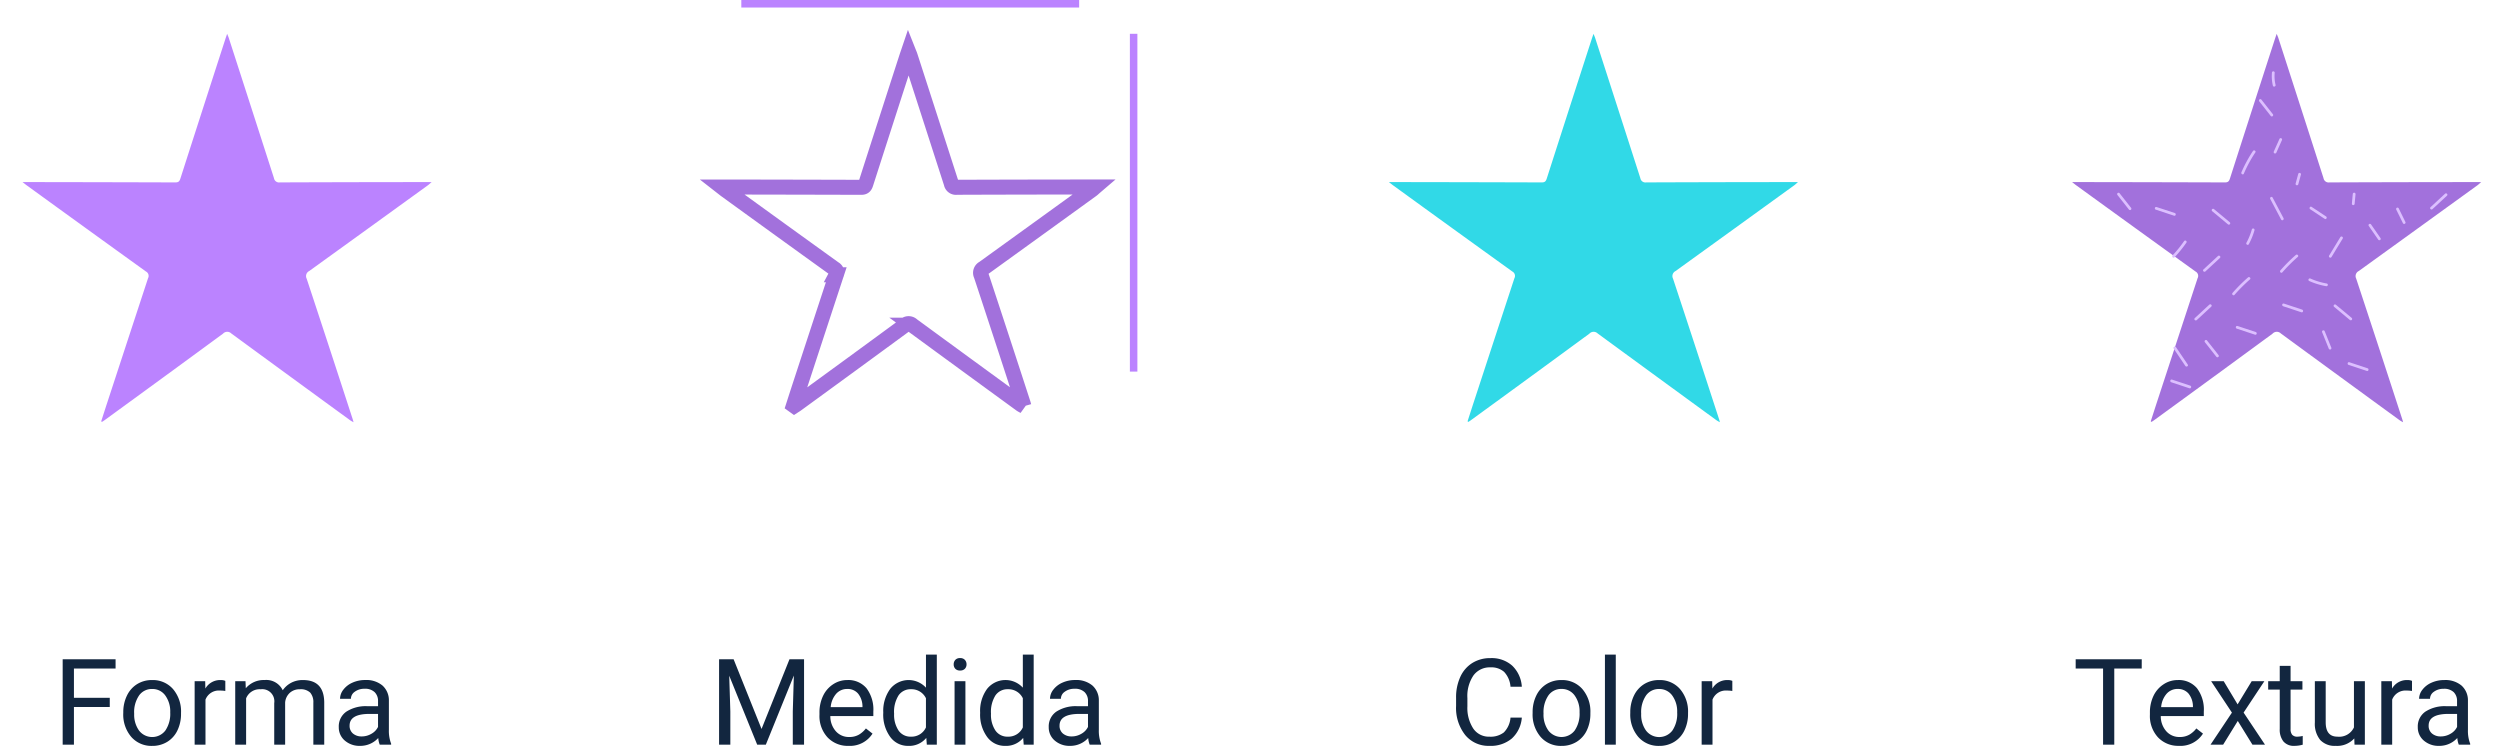 <svg xmlns="http://www.w3.org/2000/svg" width="333" height="99.35" viewBox="0 0 333 99.35">
  <g id="Grupo_61935" data-name="Grupo 61935" transform="translate(8132 8422.5)">
    <path id="Trazado_109126" data-name="Trazado 109126" d="M20.621,11.977H15.848V17h-1.5V5.625h7.047V6.852H15.848v3.9h4.773Zm1.8.719a4.993,4.993,0,0,1,.488-2.234A3.643,3.643,0,0,1,24.266,8.93a3.7,3.7,0,0,1,1.988-.539,3.565,3.565,0,0,1,2.793,1.2,4.6,4.6,0,0,1,1.066,3.18v.1a5.036,5.036,0,0,1-.473,2.215,3.589,3.589,0,0,1-1.352,1.527,3.743,3.743,0,0,1-2.02.547,3.556,3.556,0,0,1-2.785-1.2A4.575,4.575,0,0,1,22.418,12.8Zm1.453.172a3.616,3.616,0,0,0,.652,2.258,2.211,2.211,0,0,0,3.5-.012,3.955,3.955,0,0,0,.648-2.418,3.61,3.61,0,0,0-.66-2.254,2.1,2.1,0,0,0-1.754-.863,2.075,2.075,0,0,0-1.727.852A3.925,3.925,0,0,0,23.871,12.867ZM36.012,9.844a4.331,4.331,0,0,0-.711-.055A1.9,1.9,0,0,0,33.371,11v6H31.926V8.547h1.406l.023.977a2.251,2.251,0,0,1,2.016-1.133,1.477,1.477,0,0,1,.641.109Zm2.688-1.3.039.938a3.122,3.122,0,0,1,2.508-1.094A2.417,2.417,0,0,1,43.66,9.75a3.2,3.2,0,0,1,1.1-.984,3.242,3.242,0,0,1,1.6-.375q2.781,0,2.828,2.945V17H47.738V11.422a1.941,1.941,0,0,0-.414-1.355,1.823,1.823,0,0,0-1.391-.449,1.917,1.917,0,0,0-1.336.48,1.949,1.949,0,0,0-.617,1.293V17H42.527V11.461a1.613,1.613,0,0,0-1.8-1.844,1.934,1.934,0,0,0-1.945,1.211V17H37.332V8.547ZM56.582,17a3.036,3.036,0,0,1-.2-.891,3.225,3.225,0,0,1-2.406,1.047,2.984,2.984,0,0,1-2.051-.707,2.287,2.287,0,0,1-.8-1.793,2.39,2.39,0,0,1,1-2.051,4.733,4.733,0,0,1,2.824-.73h1.406v-.664A1.623,1.623,0,0,0,55.9,10a1.821,1.821,0,0,0-1.336-.449,2.107,2.107,0,0,0-1.3.391,1.151,1.151,0,0,0-.523.945H51.293a2,2,0,0,1,.449-1.223,3.066,3.066,0,0,1,1.219-.934,4.1,4.1,0,0,1,1.691-.344,3.342,3.342,0,0,1,2.289.73,2.635,2.635,0,0,1,.859,2.012v3.891a4.757,4.757,0,0,0,.3,1.852V17Zm-2.4-1.1a2.54,2.54,0,0,0,1.289-.352,2.127,2.127,0,0,0,.883-.914V12.9H55.223q-2.656,0-2.656,1.555a1.316,1.316,0,0,0,.453,1.063A1.742,1.742,0,0,0,54.184,15.9Z" transform="translate(-8138 -8340.307)" fill="#12263f"/>
    <path id="Trazado_109125" data-name="Trazado 109125" d="M12.719,5.625l3.719,9.281,3.719-9.281H22.1V17H20.6V12.57l.141-4.781L17.008,17H15.859L12.133,7.813l.148,4.758V17h-1.5V5.625ZM28.031,17.156a3.693,3.693,0,0,1-2.8-1.129,4.19,4.19,0,0,1-1.078-3.02v-.266a5.073,5.073,0,0,1,.48-2.246A3.748,3.748,0,0,1,25.98,8.949a3.378,3.378,0,0,1,1.871-.559,3.166,3.166,0,0,1,2.563,1.086,4.7,4.7,0,0,1,.914,3.109v.6H25.6a3,3,0,0,0,.73,2.02,2.3,2.3,0,0,0,1.777.77,2.517,2.517,0,0,0,1.3-.312,3.259,3.259,0,0,0,.93-.828l.883.688A3.55,3.55,0,0,1,28.031,17.156Zm-.18-7.578a1.928,1.928,0,0,0-1.469.637A3.1,3.1,0,0,0,25.648,12h4.234v-.109a2.753,2.753,0,0,0-.594-1.707A1.815,1.815,0,0,0,27.852,9.578Zm4.8,3.125a4.952,4.952,0,0,1,.922-3.129,3.137,3.137,0,0,1,4.766-.168V5h1.445V17H38.453l-.07-.906a2.943,2.943,0,0,1-2.414,1.063,2.887,2.887,0,0,1-2.395-1.2,5.008,5.008,0,0,1-.926-3.141Zm1.445.164a3.749,3.749,0,0,0,.594,2.25,1.92,1.92,0,0,0,1.641.813A2.108,2.108,0,0,0,38.336,14.7V10.813a2.125,2.125,0,0,0-1.992-1.2,1.929,1.929,0,0,0-1.656.82A4.128,4.128,0,0,0,34.094,12.867ZM43.594,17H42.148V8.547h1.445ZM42.031,6.3a.863.863,0,0,1,.215-.594.807.807,0,0,1,.637-.242.819.819,0,0,1,.641.242.854.854,0,0,1,.219.594.826.826,0,0,1-.219.586.834.834,0,0,1-.641.234.821.821,0,0,1-.637-.234A.834.834,0,0,1,42.031,6.3Zm3.523,6.4a4.952,4.952,0,0,1,.922-3.129,3.137,3.137,0,0,1,4.766-.168V5h1.445V17H51.359l-.07-.906a2.943,2.943,0,0,1-2.414,1.063,2.887,2.887,0,0,1-2.395-1.2,5.008,5.008,0,0,1-.926-3.141ZM47,12.867a3.749,3.749,0,0,0,.594,2.25,1.92,1.92,0,0,0,1.641.813A2.108,2.108,0,0,0,51.242,14.7V10.813a2.125,2.125,0,0,0-1.992-1.2,1.929,1.929,0,0,0-1.656.82A4.128,4.128,0,0,0,47,12.867ZM60.148,17a3.036,3.036,0,0,1-.2-.891,3.225,3.225,0,0,1-2.406,1.047,2.984,2.984,0,0,1-2.051-.707,2.287,2.287,0,0,1-.8-1.793,2.39,2.39,0,0,1,1-2.051,4.733,4.733,0,0,1,2.824-.73h1.406v-.664A1.623,1.623,0,0,0,59.469,10a1.821,1.821,0,0,0-1.336-.449,2.107,2.107,0,0,0-1.3.391,1.151,1.151,0,0,0-.523.945H54.859a2,2,0,0,1,.449-1.223,3.066,3.066,0,0,1,1.219-.934,4.1,4.1,0,0,1,1.691-.344,3.342,3.342,0,0,1,2.289.73,2.635,2.635,0,0,1,.859,2.012v3.891a4.757,4.757,0,0,0,.3,1.852V17Zm-2.4-1.1a2.54,2.54,0,0,0,1.289-.352,2.127,2.127,0,0,0,.883-.914V12.9H58.789q-2.656,0-2.656,1.555a1.316,1.316,0,0,0,.453,1.063A1.742,1.742,0,0,0,57.75,15.9Z" transform="translate(-8047 -8340.307)" fill="#12263f"/>
    <path id="Trazado_109124" data-name="Trazado 109124" d="M26.707,13.391a4.185,4.185,0,0,1-1.332,2.785,4.365,4.365,0,0,1-2.98.98,4.008,4.008,0,0,1-3.23-1.445,5.815,5.815,0,0,1-1.215-3.867V10.75a6.481,6.481,0,0,1,.566-2.789,4.231,4.231,0,0,1,1.605-1.848,4.47,4.47,0,0,1,2.406-.645A4.11,4.11,0,0,1,25.434,6.48a4.235,4.235,0,0,1,1.273,2.8H25.2a3.268,3.268,0,0,0-.848-1.975A2.565,2.565,0,0,0,22.527,6.7a2.684,2.684,0,0,0-2.254,1.063,4.882,4.882,0,0,0-.816,3.026v1.1a5.018,5.018,0,0,0,.773,2.948,2.5,2.5,0,0,0,2.164,1.095,2.886,2.886,0,0,0,1.918-.566,3.143,3.143,0,0,0,.887-1.973Zm1.438-.7a4.993,4.993,0,0,1,.488-2.234A3.643,3.643,0,0,1,29.992,8.93a3.7,3.7,0,0,1,1.988-.539,3.565,3.565,0,0,1,2.793,1.2,4.6,4.6,0,0,1,1.066,3.18v.1a5.036,5.036,0,0,1-.473,2.215,3.589,3.589,0,0,1-1.352,1.527,3.743,3.743,0,0,1-2.02.547,3.556,3.556,0,0,1-2.785-1.2A4.575,4.575,0,0,1,28.145,12.8Zm1.453.172a3.616,3.616,0,0,0,.652,2.258,2.211,2.211,0,0,0,3.5-.012,3.955,3.955,0,0,0,.648-2.418,3.61,3.61,0,0,0-.66-2.254,2.1,2.1,0,0,0-1.754-.863,2.075,2.075,0,0,0-1.727.852A3.925,3.925,0,0,0,29.6,12.867ZM39.223,17H37.777V5h1.445Zm1.93-4.3a4.993,4.993,0,0,1,.488-2.234A3.643,3.643,0,0,1,43,8.93a3.7,3.7,0,0,1,1.988-.539,3.565,3.565,0,0,1,2.793,1.2,4.6,4.6,0,0,1,1.066,3.18v.1a5.036,5.036,0,0,1-.473,2.215,3.589,3.589,0,0,1-1.352,1.527,3.743,3.743,0,0,1-2.02.547,3.556,3.556,0,0,1-2.785-1.2A4.575,4.575,0,0,1,41.152,12.8Zm1.453.172a3.616,3.616,0,0,0,.652,2.258,2.211,2.211,0,0,0,3.5-.012A3.955,3.955,0,0,0,47.4,12.7a3.61,3.61,0,0,0-.66-2.254,2.1,2.1,0,0,0-1.754-.863,2.075,2.075,0,0,0-1.727.852A3.925,3.925,0,0,0,42.605,12.867ZM54.746,9.844a4.331,4.331,0,0,0-.711-.055A1.9,1.9,0,0,0,52.105,11v6H50.66V8.547h1.406l.023.977a2.251,2.251,0,0,1,2.016-1.133,1.477,1.477,0,0,1,.641.109Z" transform="translate(-7956 -8340.307)" fill="#12263f"/>
    <path id="Trazado_109123" data-name="Trazado 109123" d="M18.277,6.852H14.621V17H13.129V6.852H9.48V5.625h8.8Zm4.969,10.3a3.693,3.693,0,0,1-2.8-1.129,4.19,4.19,0,0,1-1.078-3.02v-.266a5.073,5.073,0,0,1,.48-2.246A3.748,3.748,0,0,1,21.2,8.949a3.378,3.378,0,0,1,1.871-.559,3.166,3.166,0,0,1,2.563,1.086,4.7,4.7,0,0,1,.914,3.109v.6H20.816a3,3,0,0,0,.73,2.02,2.3,2.3,0,0,0,1.777.77,2.517,2.517,0,0,0,1.3-.312,3.259,3.259,0,0,0,.93-.828l.883.688A3.55,3.55,0,0,1,23.246,17.156Zm-.18-7.578a1.928,1.928,0,0,0-1.469.637A3.1,3.1,0,0,0,20.863,12H25.1v-.109a2.753,2.753,0,0,0-.594-1.707A1.815,1.815,0,0,0,23.066,9.578Zm7.984,2.055,1.875-3.086h1.688l-2.766,4.18L34.7,17H33.027l-1.953-3.164L29.121,17h-1.68l2.852-4.273-2.766-4.18H29.2ZM38.105,6.5V8.547h1.578V9.664H38.105v5.249a1.173,1.173,0,0,0,.211.763.888.888,0,0,0,.719.254,3.5,3.5,0,0,0,.688-.094V17a4.215,4.215,0,0,1-1.109.155,1.8,1.8,0,0,1-1.461-.586,2.517,2.517,0,0,1-.492-1.664V9.664H35.121V8.547H36.66V6.5Zm8.484,9.664a3.07,3.07,0,0,1-2.477.992,2.628,2.628,0,0,1-2.059-.785,3.4,3.4,0,0,1-.715-2.324v-5.5h1.445v5.461q0,1.922,1.563,1.922a2.163,2.163,0,0,0,2.2-1.234V8.547H48V17H46.621Zm7.688-6.32a4.331,4.331,0,0,0-.711-.055A1.9,1.9,0,0,0,51.637,11v6H50.191V8.547H51.6l.023.977a2.251,2.251,0,0,1,2.016-1.133,1.477,1.477,0,0,1,.641.109ZM60.512,17a3.036,3.036,0,0,1-.2-.891A3.225,3.225,0,0,1,57.9,17.156a2.984,2.984,0,0,1-2.051-.707,2.287,2.287,0,0,1-.8-1.793,2.39,2.39,0,0,1,1-2.051,4.733,4.733,0,0,1,2.824-.73h1.406v-.664A1.623,1.623,0,0,0,59.832,10,1.821,1.821,0,0,0,58.5,9.555a2.107,2.107,0,0,0-1.3.391,1.151,1.151,0,0,0-.523.945H55.223a2,2,0,0,1,.449-1.223,3.066,3.066,0,0,1,1.219-.934,4.1,4.1,0,0,1,1.691-.344,3.342,3.342,0,0,1,2.289.73,2.635,2.635,0,0,1,.859,2.012v3.891a4.757,4.757,0,0,0,.3,1.852V17Zm-2.4-1.1a2.54,2.54,0,0,0,1.289-.352,2.127,2.127,0,0,0,.883-.914V12.9H59.152q-2.656,0-2.656,1.555a1.316,1.316,0,0,0,.453,1.063A1.742,1.742,0,0,0,58.113,15.9Z" transform="translate(-7865 -8340.307)" fill="#12263f"/>
    <g id="Grupo_61883" data-name="Grupo 61883">
      <rect id="Rectángulo_5843" data-name="Rectángulo 5843" width="60" height="60" transform="translate(-8132 -8422)" fill="none"/>
      <path id="Trazado_109064" data-name="Trazado 109064" d="M1497,146.4c.278-.861.553-1.723.835-2.582q2.7-8.242,5.405-16.481a.656.656,0,0,0-.274-.891q-7.94-5.713-15.856-11.458c-.15-.108-.293-.227-.585-.454.928,0,1.69,0,2.453,0q8.96.015,17.92.042c.414,0,.541-.17.654-.523q2.98-9.287,5.984-18.564c.063-.195.132-.387.241-.706.1.263.17.4.217.55q3.017,9.334,6.019,18.673a.689.689,0,0,0,.8.569q9.728-.037,19.457-.042h.742c-.238.205-.357.325-.491.422q-7.9,5.718-15.811,11.424a.751.751,0,0,0-.342,1.017q3.086,9.341,6.125,18.7c.034.1.061.21.12.422a4.932,4.932,0,0,1-.435-.246q-7.929-5.777-15.844-11.573a.768.768,0,0,0-1.11.025q-7.887,5.787-15.8,11.542c-.1.076-.215.142-.324.213Z" transform="translate(-9615.521 -8512.779)" fill="#bb83ff"/>
    </g>
    <g id="Grupo_61884" data-name="Grupo 61884" transform="translate(182)">
      <rect id="Rectángulo_5843-2" data-name="Rectángulo 5843" width="60" height="60" transform="translate(-8132 -8422)" fill="none"/>
      <path id="Trazado_109064-2" data-name="Trazado 109064" d="M1497,146.4c.278-.861.553-1.723.835-2.582q2.7-8.242,5.405-16.481a.656.656,0,0,0-.274-.891q-7.94-5.713-15.856-11.458c-.15-.108-.293-.227-.585-.454.928,0,1.69,0,2.453,0q8.96.015,17.92.042c.414,0,.541-.17.654-.523q2.98-9.287,5.984-18.564c.063-.195.132-.387.241-.706.1.263.17.4.217.55q3.017,9.334,6.019,18.673a.689.689,0,0,0,.8.569q9.728-.037,19.457-.042h.742c-.238.205-.357.325-.491.422q-7.9,5.718-15.811,11.424a.751.751,0,0,0-.342,1.017q3.086,9.341,6.125,18.7c.034.1.061.21.12.422a4.932,4.932,0,0,1-.435-.246q-7.929-5.777-15.844-11.573a.768.768,0,0,0-1.11.025q-7.887,5.787-15.8,11.542c-.1.076-.215.142-.324.213Z" transform="translate(-9615.521 -8512.779)" fill="#31d9e7"/>
    </g>
    <g id="Grupo_61917" data-name="Grupo 61917">
      <g id="Grupo_61885" data-name="Grupo 61885" transform="translate(273)">
        <rect id="Rectángulo_5843-3" data-name="Rectángulo 5843" width="60" height="60" transform="translate(-8132 -8422)" fill="none"/>
        <path id="Trazado_109064-3" data-name="Trazado 109064" d="M1497,146.4c.278-.861.553-1.723.835-2.582q2.7-8.242,5.405-16.481a.656.656,0,0,0-.274-.891q-7.94-5.713-15.856-11.458c-.15-.108-.293-.227-.585-.454.928,0,1.69,0,2.453,0q8.96.015,17.92.042c.414,0,.541-.17.654-.523q2.98-9.287,5.984-18.564c.063-.195.132-.387.241-.706.1.263.17.4.217.55q3.017,9.334,6.019,18.673a.689.689,0,0,0,.8.569q9.728-.037,19.457-.042h.742c-.238.205-.357.325-.491.422q-7.9,5.718-15.811,11.424a.751.751,0,0,0-.342,1.017q3.086,9.341,6.125,18.7c.034.1.061.21.12.422a4.932,4.932,0,0,1-.435-.246q-7.929-5.777-15.844-11.573a.768.768,0,0,0-1.11.025q-7.887,5.787-15.8,11.542c-.1.076-.215.142-.324.213Z" transform="translate(-9615.521 -8512.779)" fill="#a271dc"/>
      </g>
      <g id="Grupo_61916" data-name="Grupo 61916" transform="translate(-9370.643 -8546.289)">
        <g id="Grupo_61886" data-name="Grupo 61886" transform="translate(1528.146 169.958)">
          <path id="Trazado_109066" data-name="Trazado 109066" d="M1530.717,182.641l1.555,2.306c.131.2.451.011.318-.187l-1.555-2.306c-.132-.2-.452-.012-.319.186Z" transform="translate(-1530.686 -182.371)" fill="#dcbfff"/>
        </g>
        <g id="Grupo_61887" data-name="Grupo 61887" transform="translate(1532.086 157.836)">
          <path id="Trazado_109067" data-name="Trazado 109067" d="M1536.279,168.25l1.935-1.793c.175-.161-.087-.422-.261-.261l-1.936,1.793c-.174.161.087.422.261.261Z" transform="translate(-1535.96 -166.145)" fill="#dcbfff"/>
        </g>
        <g id="Grupo_61888" data-name="Grupo 61888" transform="translate(1530.931 164.319)">
          <path id="Trazado_109068" data-name="Trazado 109068" d="M1534.732,176.928l1.935-1.793c.175-.161-.087-.422-.261-.261l-1.936,1.793c-.174.161.087.422.261.261Z" transform="translate(-1534.413 -174.823)" fill="#dcbfff"/>
        </g>
        <g id="Grupo_61889" data-name="Grupo 61889" transform="translate(1532.295 169.072)">
          <path id="Trazado_109069" data-name="Trazado 109069" d="M1536.292,181.5l1.528,1.94a.185.185,0,0,0,.261,0,.189.189,0,0,0,0-.261l-1.528-1.94a.185.185,0,0,0-.261,0,.188.188,0,0,0,0,.261Z" transform="translate(-1536.24 -181.185)" fill="#dcbfff"/>
        </g>
        <g id="Grupo_61890" data-name="Grupo 61890" transform="translate(1542.347 157.7)">
          <path id="Trazado_109070" data-name="Trazado 109070" d="M1550,168.33a22.165,22.165,0,0,1,2.057-2.057c.179-.157-.083-.418-.261-.262a22.35,22.35,0,0,0-2.057,2.057c-.156.178.1.44.261.261Z" transform="translate(-1549.695 -165.964)" fill="#dcbfff"/>
        </g>
        <g id="Grupo_61891" data-name="Grupo 61891" transform="translate(1535.971 160.698)">
          <path id="Trazado_109071" data-name="Trazado 109071" d="M1541.469,172.342a22.35,22.35,0,0,1,2.057-2.057c.179-.157-.083-.417-.261-.261a22.274,22.274,0,0,0-2.057,2.057c-.156.178.1.439.261.261Z" transform="translate(-1541.16 -169.977)" fill="#dcbfff"/>
        </g>
        <g id="Grupo_61892" data-name="Grupo 61892" transform="translate(1542.627 164.215)">
          <path id="Trazado_109072" data-name="Trazado 109072" d="M1550.2,175.05l2.432.805c.226.075.323-.282.1-.356l-2.432-.805c-.226-.075-.323.281-.1.356Z" transform="translate(-1550.069 -174.684)" fill="#dcbfff"/>
        </g>
        <g id="Grupo_61893" data-name="Grupo 61893" transform="translate(1536.452 167.2)">
          <path id="Trazado_109073" data-name="Trazado 109073" d="M1541.931,179.045l2.432.805c.226.075.323-.282.1-.356l-2.432-.805c-.226-.075-.323.282-.1.356Z" transform="translate(-1541.803 -178.679)" fill="#dcbfff"/>
        </g>
        <g id="Grupo_61894" data-name="Grupo 61894" transform="translate(1551.345 172.026)">
          <path id="Trazado_109074" data-name="Trazado 109074" d="M1561.866,185.506l2.432.805c.226.075.323-.282.1-.356l-2.432-.805c-.226-.075-.323.282-.1.356Z" transform="translate(-1561.738 -185.139)" fill="#dcbfff"/>
        </g>
        <g id="Grupo_61895" data-name="Grupo 61895" transform="translate(1547.934 167.791)">
          <path id="Trazado_109075" data-name="Trazado 109075" d="M1557.182,179.7l.883,2.193a.19.19,0,0,0,.226.129.186.186,0,0,0,.129-.227l-.883-2.193a.19.19,0,0,0-.227-.129.185.185,0,0,0-.129.227Z" transform="translate(-1557.172 -179.47)" fill="#dcbfff"/>
        </g>
        <g id="Grupo_61896" data-name="Grupo 61896" transform="translate(1549.485 164.34)">
          <path id="Trazado_109076" data-name="Trazado 109076" d="M1559.3,175.164l2.1,1.748a.188.188,0,0,0,.26,0,.185.185,0,0,0,0-.261l-2.1-1.748a.189.189,0,0,0-.261,0,.186.186,0,0,0,0,.261Z" transform="translate(-1559.249 -174.851)" fill="#dcbfff"/>
        </g>
        <g id="Grupo_61897" data-name="Grupo 61897" transform="translate(1548.849 155.284)">
          <path id="Trazado_109077" data-name="Trazado 109077" d="M1558.744,165.475q.747-1.236,1.5-2.471a.185.185,0,0,0-.319-.186l-1.5,2.471a.185.185,0,0,0,.319.186Z" transform="translate(-1558.397 -162.729)" fill="#dcbfff"/>
        </g>
        <g id="Grupo_61898" data-name="Grupo 61898" transform="translate(1546.127 160.874)">
          <path id="Trazado_109078" data-name="Trazado 109078" d="M1554.844,170.553a9.583,9.583,0,0,0,2.261.693.19.19,0,0,0,.227-.129.186.186,0,0,0-.129-.226,9.154,9.154,0,0,1-2.172-.656.191.191,0,0,0-.253.066.186.186,0,0,0,.066.253Z" transform="translate(-1554.754 -170.212)" fill="#dcbfff"/>
        </g>
        <g id="Grupo_61899" data-name="Grupo 61899" transform="translate(1551.911 149.456)">
          <path id="Trazado_109079" data-name="Trazado 109079" d="M1562.866,156.4q.061-.643.12-1.287a.185.185,0,0,0-.184-.185.188.188,0,0,0-.185.185q-.06.643-.12,1.287a.186.186,0,0,0,.185.185.188.188,0,0,0,.184-.185Z" transform="translate(-1562.496 -154.929)" fill="#dcbfff"/>
        </g>
        <g id="Grupo_61900" data-name="Grupo 61900" transform="translate(1546.275 151.311)">
          <path id="Trazado_109080" data-name="Trazado 109080" d="M1555.036,157.761l1.933,1.279c.2.131.383-.188.186-.318l-1.933-1.279c-.2-.132-.384.188-.187.318Z" transform="translate(-1554.951 -157.411)" fill="#dcbfff"/>
        </g>
        <g id="Grupo_61901" data-name="Grupo 61901" transform="translate(1544.411 146.818)">
          <path id="Trazado_109081" data-name="Trazado 109081" d="M1552.82,152.921q.177-.647.353-1.294a.185.185,0,0,0-.356-.1q-.177.648-.353,1.295a.185.185,0,0,0,.356.1Z" transform="translate(-1552.457 -151.398)" fill="#dcbfff"/>
        </g>
        <g id="Grupo_61902" data-name="Grupo 61902" transform="translate(1520.643 149.464)">
          <path id="Trazado_109082" data-name="Trazado 109082" d="M1520.7,155.254l1.529,1.939a.185.185,0,0,0,.261,0,.188.188,0,0,0,0-.261l-1.529-1.94a.185.185,0,0,0-.261,0,.189.189,0,0,0,0,.261Z" transform="translate(-1520.643 -154.939)" fill="#dcbfff"/>
        </g>
        <g id="Grupo_61903" data-name="Grupo 61903" transform="translate(1525.667 151.349)">
          <path id="Trazado_109083" data-name="Trazado 109083" d="M1527.495,157.828l2.432.805c.225.075.323-.282.1-.356l-2.432-.8c-.226-.075-.323.281-.1.356Z" transform="translate(-1527.367 -157.462)" fill="#dcbfff"/>
        </g>
        <g id="Grupo_61904" data-name="Grupo 61904" transform="translate(1527.722 174.337)">
          <path id="Trazado_109084" data-name="Trazado 109084" d="M1530.246,188.6l2.432.805c.226.075.323-.282.1-.356l-2.432-.805c-.226-.075-.323.282-.1.356Z" transform="translate(-1530.118 -188.232)" fill="#dcbfff"/>
        </g>
        <g id="Grupo_61905" data-name="Grupo 61905" transform="translate(1527.982 155.825)">
          <path id="Trazado_109085" data-name="Trazado 109085" d="M1530.779,165.689a16.657,16.657,0,0,0,1.582-1.957.186.186,0,0,0-.067-.253.189.189,0,0,0-.253.066,15.935,15.935,0,0,1-1.524,1.883c-.163.173.1.434.261.261Z" transform="translate(-1530.467 -163.454)" fill="#dcbfff"/>
        </g>
        <g id="Grupo_61906" data-name="Grupo 61906" transform="translate(1533.242 151.6)">
          <path id="Trazado_109086" data-name="Trazado 109086" d="M1537.561,158.111l2.1,1.749a.19.19,0,0,0,.261,0,.186.186,0,0,0,0-.261l-2.1-1.748a.19.19,0,0,0-.261,0,.186.186,0,0,0,0,.261Z" transform="translate(-1537.507 -157.799)" fill="#dcbfff"/>
        </g>
        <g id="Grupo_61907" data-name="Grupo 61907" transform="translate(1537.184 143.821)">
          <path id="Trazado_109087" data-name="Trazado 109087" d="M1543.119,150.49a17.711,17.711,0,0,1,1.535-2.833c.131-.2-.188-.383-.319-.186a17.747,17.747,0,0,0-1.535,2.833c-.093.215.225.4.318.186Z" transform="translate(-1542.783 -147.386)" fill="#dcbfff"/>
        </g>
        <g id="Grupo_61908" data-name="Grupo 61908" transform="translate(1541.015 150.013)">
          <path id="Trazado_109088" data-name="Trazado 109088" d="M1547.935,155.953l1.455,2.747c.111.209.43.023.318-.187l-1.455-2.746c-.111-.21-.43-.023-.318.186Z" transform="translate(-1547.912 -155.675)" fill="#dcbfff"/>
        </g>
        <g id="Grupo_61909" data-name="Grupo 61909" transform="translate(1537.844 154.22)">
          <path id="Trazado_109089" data-name="Trazado 109089" d="M1544.01,163.4a9.009,9.009,0,0,0,.755-1.862.185.185,0,0,0-.356-.1,8.537,8.537,0,0,1-.718,1.774c-.114.208.206.4.319.186Z" transform="translate(-1543.667 -161.306)" fill="#dcbfff"/>
        </g>
        <g id="Grupo_61910" data-name="Grupo 61910" transform="translate(1541.498 142.189)">
          <path id="Trazado_109090" data-name="Trazado 109090" d="M1548.9,147.159q.377-.84.752-1.68a.19.19,0,0,0-.067-.253.185.185,0,0,0-.252.066l-.752,1.679a.19.19,0,0,0,.066.253.186.186,0,0,0,.252-.066Z" transform="translate(-1548.558 -145.202)" fill="#dcbfff"/>
        </g>
        <g id="Grupo_61911" data-name="Grupo 61911" transform="translate(1554.13 153.602)">
          <path id="Trazado_109091" data-name="Trazado 109091" d="M1565.492,160.755l1.258,1.819a.189.189,0,0,0,.252.066.187.187,0,0,0,.066-.253l-1.257-1.819a.189.189,0,0,0-.253-.066.186.186,0,0,0-.066.253Z" transform="translate(-1565.466 -160.478)" fill="#dcbfff"/>
        </g>
        <g id="Grupo_61912" data-name="Grupo 61912" transform="translate(1557.808 151.443)">
          <path id="Trazado_109092" data-name="Trazado 109092" d="M1571.617,159.486l-.887-1.806a.186.186,0,0,0-.253-.066.189.189,0,0,0-.066.253q.443.9.887,1.806a.187.187,0,0,0,.252.066.189.189,0,0,0,.067-.253Z" transform="translate(-1570.389 -157.589)" fill="#dcbfff"/>
        </g>
        <g id="Grupo_61913" data-name="Grupo 61913" transform="translate(1562.331 149.541)">
          <path id="Trazado_109093" data-name="Trazado 109093" d="M1576.762,157.147l1.935-1.793c.175-.161-.087-.422-.261-.261l-1.935,1.793c-.175.161.087.422.261.261Z" transform="translate(-1576.444 -155.042)" fill="#dcbfff"/>
        </g>
        <g id="Grupo_61914" data-name="Grupo 61914" transform="translate(1539.536 136.993)">
          <path id="Trazado_109094" data-name="Trazado 109094" d="M1545.984,138.561l1.529,1.939a.186.186,0,0,0,.262,0,.19.19,0,0,0,0-.261l-1.529-1.94a.187.187,0,0,0-.262,0,.191.191,0,0,0,0,.261Z" transform="translate(-1545.932 -138.246)" fill="#dcbfff"/>
        </g>
        <g id="Grupo_61915" data-name="Grupo 61915" transform="translate(1541.244 133.289)">
          <path id="Trazado_109095" data-name="Trazado 109095" d="M1548.239,133.474a5.381,5.381,0,0,0,.125,1.721c.055.232.411.134.356-.1a5.049,5.049,0,0,1-.113-1.623.186.186,0,0,0-.185-.185.189.189,0,0,0-.185.185Z" transform="translate(-1548.218 -133.289)" fill="#dcbfff"/>
        </g>
      </g>
    </g>
    <g id="Grupo_61918" data-name="Grupo 61918">
      <rect id="Rectángulo_5844" data-name="Rectángulo 5844" width="60" height="60" transform="translate(-8041 -8422)" fill="none"/>
      <path id="Trazado_109065" data-name="Trazado 109065" d="M1496.086,141.9c.254-.786.505-1.573.762-2.358q2.462-7.524,4.935-15.046a.6.6,0,0,0-.25-.813q-7.249-5.216-14.476-10.46c-.137-.1-.267-.207-.534-.415.847,0,1.543,0,2.239,0q8.18.014,16.36.038c.378,0,.494-.156.6-.478q2.721-8.478,5.463-16.948c.057-.178.121-.353.22-.645.095.24.155.368.2.5q2.754,8.522,5.5,17.047a.629.629,0,0,0,.728.519q8.881-.033,17.763-.038h.678c-.218.187-.326.3-.449.385q-7.212,5.221-14.434,10.43a.685.685,0,0,0-.312.928q2.817,8.528,5.591,17.07c.031.095.055.192.11.385a4.5,4.5,0,0,1-.4-.224q-7.239-5.274-14.465-10.565a.7.7,0,0,0-1.013.023q-7.2,5.283-14.422,10.537c-.095.069-.2.13-.3.195Z" transform="translate(-9522.393 -8510.395)" fill="none" stroke="#a271dc" stroke-width="2"/>
      <path id="Trazado_109097" data-name="Trazado 109097" d="M-8038-8422h45" transform="translate(-16403 -380) rotate(90)" fill="none" stroke="#bb83ff" stroke-width="1"/>
      <path id="Trazado_109098" data-name="Trazado 109098" d="M-8038-8422h45" transform="translate(-16026.257 -16844) rotate(180)" fill="none" stroke="#bb83ff" stroke-width="1"/>
    </g>
  </g>
</svg>
